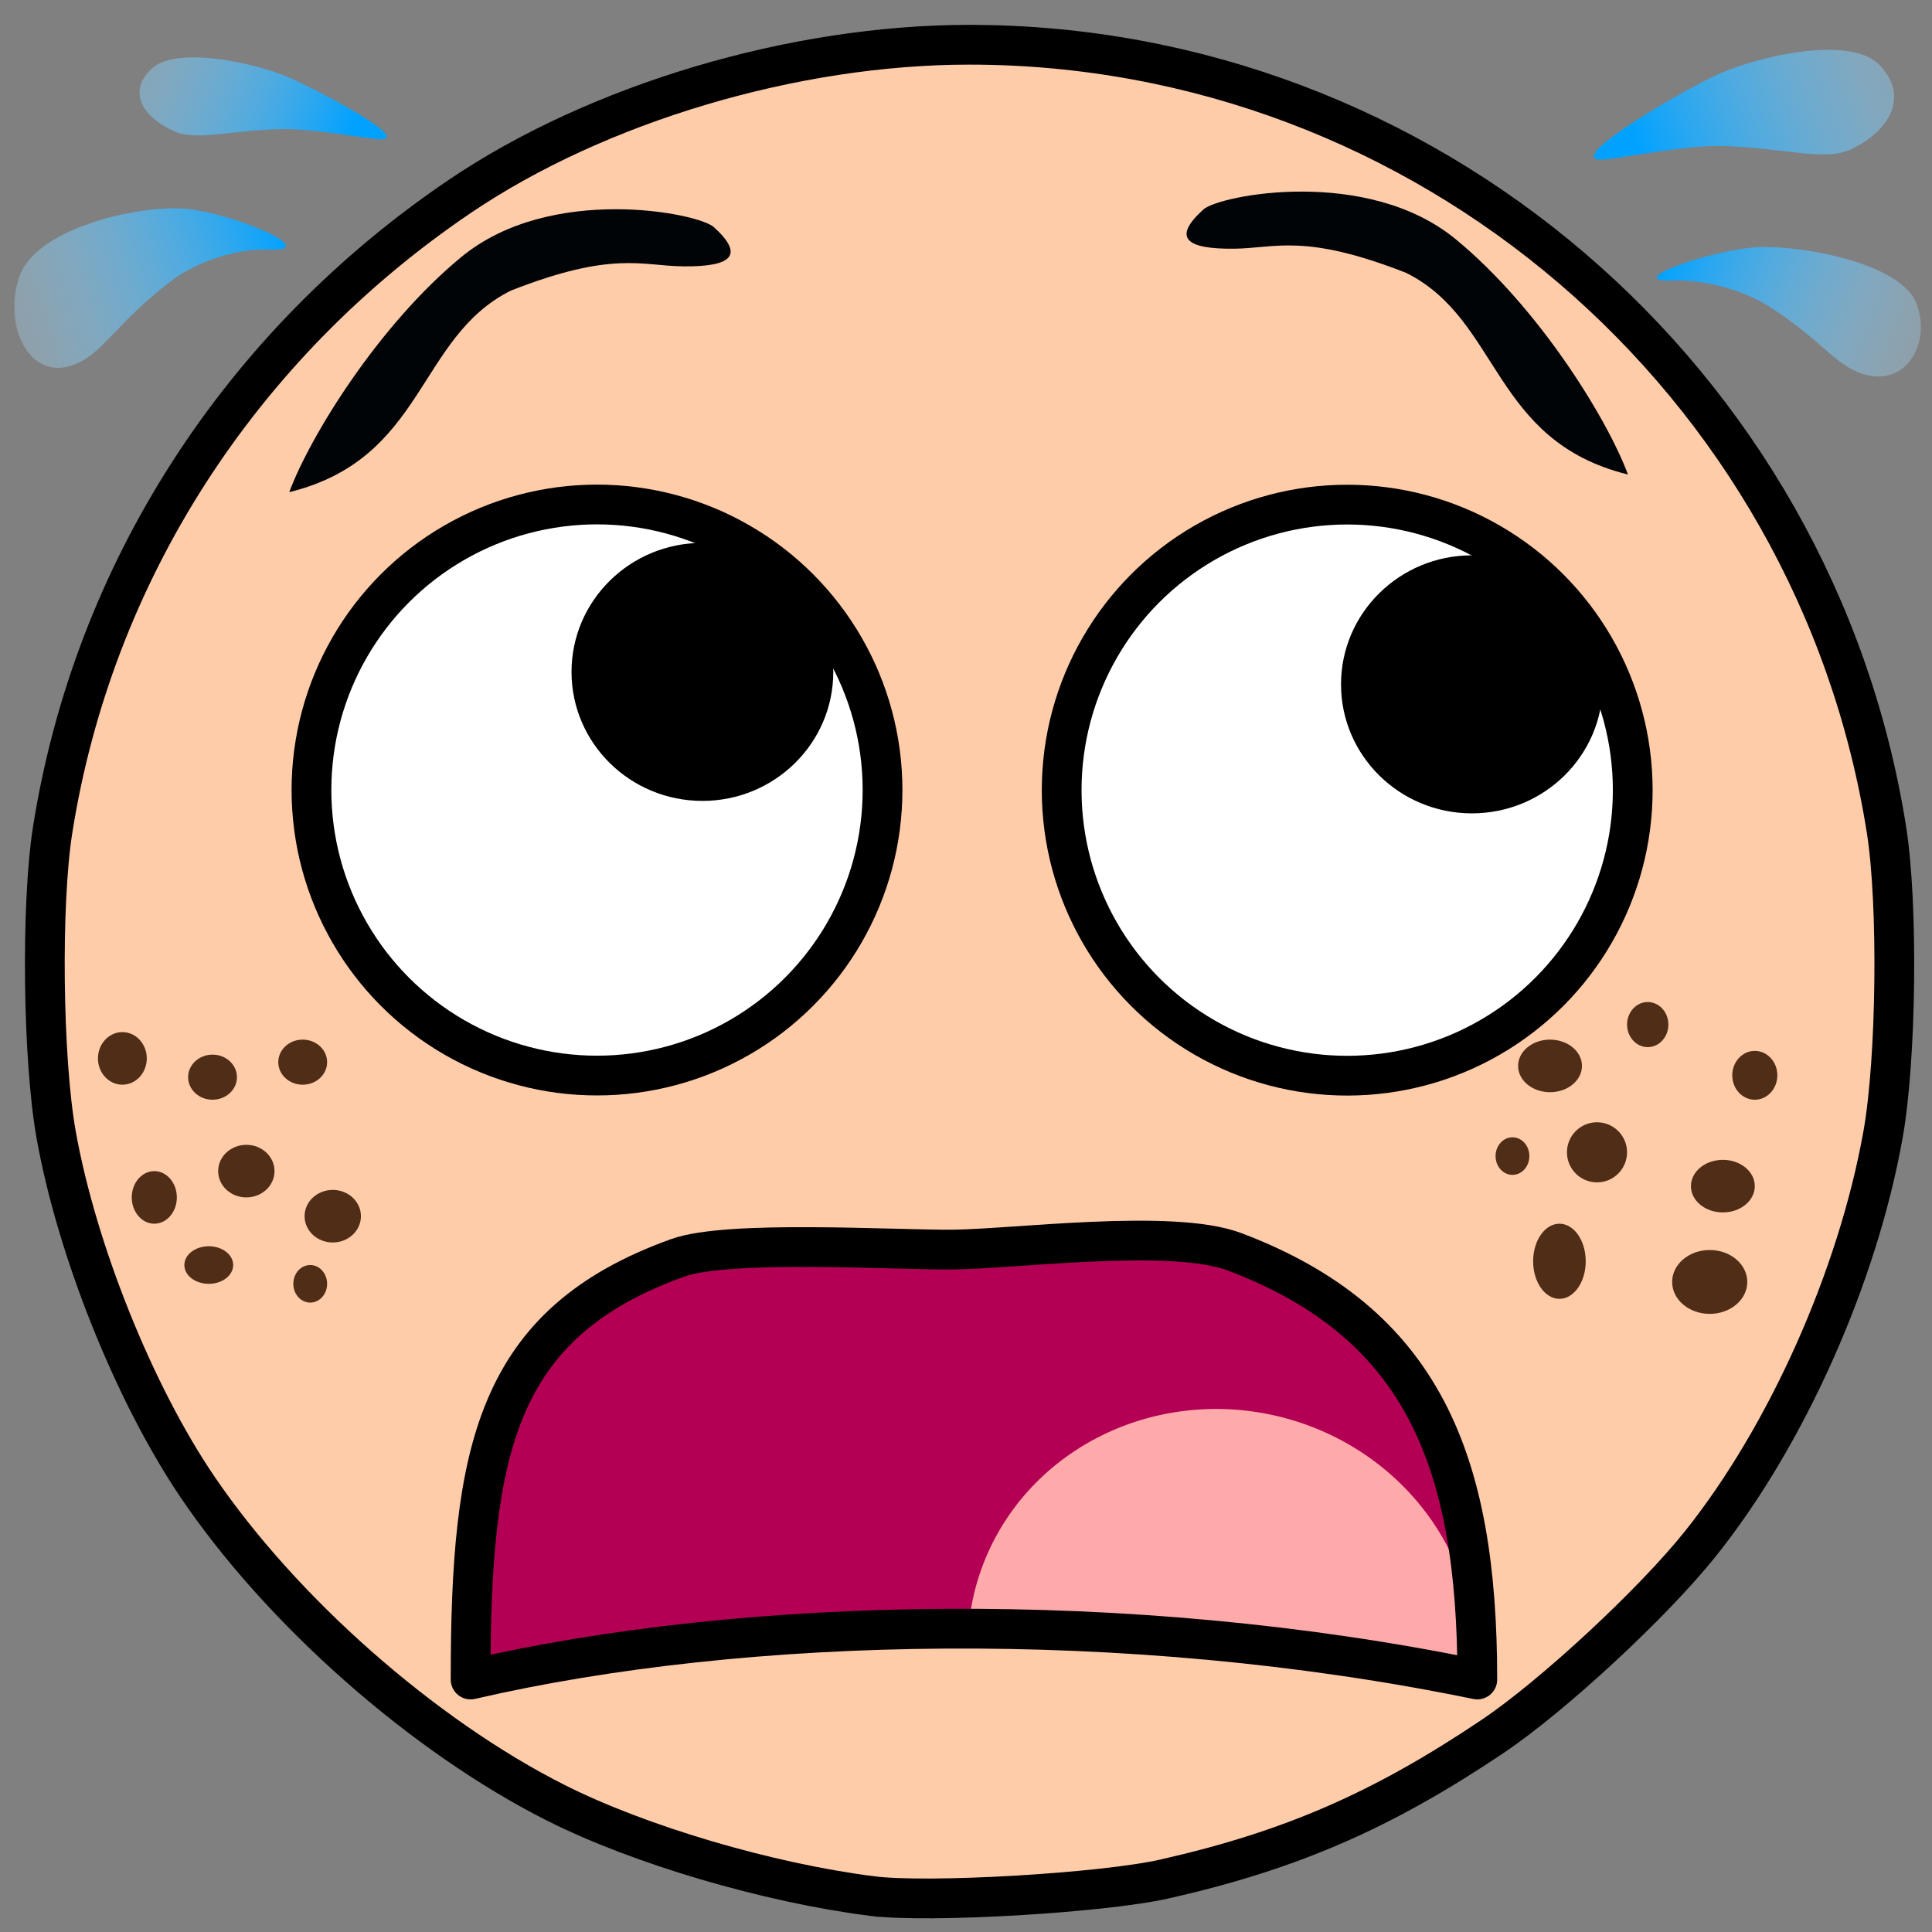 <?xml version="1.0" encoding="UTF-8" standalone="no"?>
<!-- Created with Inkscape (http://www.inkscape.org/) -->

<svg
   xmlns:dc="http://purl.org/dc/elements/1.1/"
   xmlns:cc="http://creativecommons.org/ns#"
   xmlns:rdf="http://www.w3.org/1999/02/22-rdf-syntax-ns#"
   xmlns:svg="http://www.w3.org/2000/svg"
   xmlns="http://www.w3.org/2000/svg"
   xmlns:xlink="http://www.w3.org/1999/xlink"
   xmlns:sodipodi="http://sodipodi.sourceforge.net/DTD/sodipodi-0.dtd"
   xmlns:inkscape="http://www.inkscape.org/namespaces/inkscape"
   width="200mm"
   height="200mm"
   viewBox="0 0 200 200"
   version="1.1"
   id="svg8"
   inkscape:version="0.92.2 2405546, 2018-03-11"
   sodipodi:docname="cookieRipper_inkscape.svg"
   inkscape:export-filename="/mnt/Eigene_Dateien/Programmierung/Browser Extensions/Cookie Ripper/icons/cookieRipper_512.png"
   inkscape:export-xdpi="65.024002"
   inkscape:export-ydpi="65.024002">
  <rect x="0" y="0" width="200" height="200" fill="#808080" stroke="none"/>
  <defs
     id="defs2">
    <linearGradient
       inkscape:collect="always"
       id="linearGradient4610">
      <stop
         style="stop-color:#00a1ff;stop-opacity:1"
         offset="0"
         id="stop4606" />
      <stop
         style="stop-color:#ffffff;stop-opacity:0"
         offset="1"
         id="stop4608" />
    </linearGradient>
    <linearGradient
       inkscape:collect="always"
       xlink:href="#linearGradient4610"
       id="linearGradient4612"
       x1="174.679"
       y1="51.587"
       x2="218.619"
       y2="35.995"
       gradientUnits="userSpaceOnUse"
       gradientTransform="matrix(1.029,0,0,1.029,-10.438,58.773)" />
    <linearGradient
       gradientTransform="matrix(0.94,0.42,-0.42,0.94,29.578,3.858)"
       inkscape:collect="always"
       xlink:href="#linearGradient4610"
       id="linearGradient4612-3"
       x1="173.918"
       y1="49.65"
       x2="213.977"
       y2="47.383"
       gradientUnits="userSpaceOnUse" />
    <linearGradient
       gradientTransform="matrix(-0.966,0.517,0.432,1.158,175.564,-27.706)"
       inkscape:collect="always"
       xlink:href="#linearGradient4610"
       id="linearGradient4612-3-9"
       x1="173.918"
       y1="49.65"
       x2="213.977"
       y2="47.383"
       gradientUnits="userSpaceOnUse" />
    <linearGradient
       gradientTransform="matrix(-0.848,0,0,0.767,184.581,70.601)"
       inkscape:collect="always"
       xlink:href="#linearGradient4610"
       id="linearGradient4612-7"
       x1="174.679"
       y1="51.587"
       x2="218.619"
       y2="35.995"
       gradientUnits="userSpaceOnUse" />
  </defs>
  <sodipodi:namedview
     id="base"
     pagecolor="#ffffff"
     bordercolor="#666666"
     borderopacity="1.0"
     inkscape:pageopacity="0.0"
     inkscape:pageshadow="2"
     inkscape:zoom="0.64"
     inkscape:cx="-46.76918"
     inkscape:cy="438.61079"
     inkscape:document-units="mm"
     inkscape:current-layer="layer1"
     showgrid="false"
     inkscape:lockguides="false"
     inkscape:window-width="1920"
     inkscape:window-height="1030"
     inkscape:window-x="0"
     inkscape:window-y="0"
     inkscape:window-maximized="1"
     showguides="false"
     inkscape:snap-nodes="true">
    <inkscape:grid
       type="xygrid"
       id="grid36" />
  </sodipodi:namedview>
  <g
     inkscape:label="Ebene 1"
     inkscape:groupmode="layer"
     id="layer1"
     transform="translate(0,-97)">
    <circle
       id="path3721"
       cx="100.37"
       cy="197.619"
       style="stroke-width:0.272"
       r="96.454" />
    <path
       style="fill:#ffccaa;fill-opacity:1;stroke:#000000;stroke-width:4.116;stroke-miterlimit:4;stroke-dasharray:none;stroke-opacity:1"
       d="M 90.258,293.278 C 79.464,291.903 66.184,287.984 57.533,283.621 43.809,276.699 29.171,263.795 20.446,250.926 13.898,241.269 7.935,226.401 5.805,214.421 4.416,206.61 4.235,190.598 5.449,182.918 9.655,156.314 24.802,132.75 47.613,117.32 c 14.244,-9.635 34.587,-15.688 52.722,-15.688 47.143,0 87.577,34.613 94.956,81.286 1.214,7.68 1.034,23.692 -0.355,31.503 -2.617,14.717 -9.98,31.217 -18.917,42.393 -4.934,6.17 -15.28,15.759 -21.532,19.957 -11.431,7.675 -20.872,11.779 -33.892,14.732 -6.483,1.47 -24.466,2.522 -30.336,1.774 z"
       id="path3723"
       inkscape:connector-curvature="0" />
    <ellipse
       style="fill:#502d16;fill-opacity:1;stroke:#000000;stroke-width:0;stroke-miterlimit:4;stroke-dasharray:none;stroke-opacity:1"
       id="path4647"
       cx="165.321"
       cy="216.288"
       rx="3.111"
       ry="3.111" />
    <ellipse
       style="fill:#502d16;fill-opacity:1;stroke:#000000;stroke-width:0;stroke-miterlimit:4;stroke-dasharray:none;stroke-opacity:1"
       id="path4649"
       cx="160.459"
       cy="207.343"
       rx="3.306"
       ry="2.722" />
    <ellipse
       style="fill:#502d16;fill-opacity:1;stroke:#000000;stroke-width:0;stroke-miterlimit:4;stroke-dasharray:none;stroke-opacity:1"
       id="path4651"
       cx="181.656"
       cy="208.315"
       rx="2.334"
       ry="2.528" />
    <ellipse
       style="fill:#502d16;fill-opacity:1;stroke:#000000;stroke-width:0;stroke-miterlimit:4;stroke-dasharray:none;stroke-opacity:1"
       id="path4653"
       cx="176.989"
       cy="229.706"
       rx="3.889"
       ry="3.306" />
    <ellipse
       style="fill:#502d16;fill-opacity:1;stroke:#000000;stroke-width:0;stroke-miterlimit:4;stroke-dasharray:none;stroke-opacity:1"
       id="path4655"
       cx="161.432"
       cy="227.567"
       rx="2.722"
       ry="3.889" />
    <ellipse
       style="fill:#502d16;fill-opacity:1;stroke:#000000;stroke-width:0;stroke-miterlimit:4;stroke-dasharray:none;stroke-opacity:1"
       id="path4657"
       cx="170.572"
       cy="203.064"
       rx="2.139"
       ry="2.334" />
    <ellipse
       style="fill:#502d16;fill-opacity:1;stroke:#000000;stroke-width:0;stroke-miterlimit:4;stroke-dasharray:none;stroke-opacity:1"
       id="path4659"
       cx="178.35"
       cy="219.788"
       rx="3.306"
       ry="2.722" />
    <ellipse
       style="fill:#502d16;fill-opacity:1;stroke:#000000;stroke-width:0;stroke-miterlimit:4;stroke-dasharray:none;stroke-opacity:1"
       id="path4679"
       cx="156.57"
       cy="216.677"
       rx="1.75"
       ry="1.945" />
    <ellipse
       style="fill:#502d16;fill-opacity:1;stroke:#000000;stroke-width:0;stroke-miterlimit:4;stroke-dasharray:none;stroke-opacity:1"
       id="path4681"
       cx="22.001"
       cy="208.509"
       rx="2.528"
       ry="2.334" />
    <ellipse
       style="fill:#502d16;fill-opacity:1;stroke:#000000;stroke-width:0;stroke-miterlimit:4;stroke-dasharray:none;stroke-opacity:1"
       id="path4683"
       cx="15.973"
       cy="220.955"
       rx="2.334"
       ry="2.722" />
    <ellipse
       style="fill:#502d16;fill-opacity:1;stroke:#000000;stroke-width:0;stroke-miterlimit:4;stroke-dasharray:none;stroke-opacity:1"
       id="path4685"
       cx="12.667"
       cy="206.565"
       rx="2.528"
       ry="2.722" />
    <ellipse
       style="fill:#502d16;fill-opacity:1;stroke:#000000;stroke-width:0;stroke-miterlimit:4;stroke-dasharray:none;stroke-opacity:1"
       id="path4687"
       cx="34.447"
       cy="222.9"
       rx="2.917"
       ry="2.722" />
    <ellipse
       style="fill:#502d16;fill-opacity:1;stroke:#000000;stroke-width:0;stroke-miterlimit:4;stroke-dasharray:none;stroke-opacity:1"
       id="path4689"
       cx="31.335"
       cy="206.954"
       rx="2.528"
       ry="2.334" />
    <ellipse
       style="fill:#502d16;fill-opacity:1;stroke:#000000;stroke-width:0;stroke-miterlimit:4;stroke-dasharray:none;stroke-opacity:1"
       id="path4691"
       cx="25.501"
       cy="218.233"
       rx="2.917"
       ry="2.722" />
    <ellipse
       style="fill:#502d16;fill-opacity:1;stroke:#000000;stroke-width:0;stroke-miterlimit:4;stroke-dasharray:none;stroke-opacity:1"
       id="path4693"
       cx="21.612"
       cy="227.956"
       rx="2.528"
       ry="1.945" />
    <ellipse
       style="fill:#502d16;fill-opacity:1;stroke:#000000;stroke-width:0;stroke-miterlimit:4;stroke-dasharray:none;stroke-opacity:1"
       id="path4695"
       cx="32.113"
       cy="229.9"
       rx="1.75"
       ry="1.945" />
    <ellipse
       style="fill:#502d16;fill-opacity:1;stroke:#000000;stroke-width:0;stroke-miterlimit:4;stroke-dasharray:none;stroke-opacity:1"
       id="path4736"
       cx="48.448"
       cy="202.092"
       rx="4.084"
       ry="3.306" />
    <path
       style="opacity:1;fill:url(#linearGradient4612);fill-opacity:1;stroke:none;stroke-width:2.271;stroke-linecap:butt;stroke-linejoin:miter;stroke-miterlimit:4;stroke-dasharray:none;stroke-opacity:1"
       d="m 191.666,112.438 c -2.756,1.336 -7.076,-0.167 -13.44,-0.326 -3.47,-0.087 -8.887,1.01 -11.899,1.374 -5.334,0.644 6.725,-6.479 10.984,-8.544 4.259,-2.065 14.054,-4.364 17.162,-1.298 3.109,3.066 1.451,6.729 -2.808,8.794 z"
       id="path4567"
       inkscape:connector-curvature="0"
       sodipodi:nodetypes="ssssss" />
    <path
       style="opacity:1;fill:url(#linearGradient4612-3);fill-opacity:1;stroke:none;stroke-width:2.271;stroke-linecap:butt;stroke-linejoin:miter;stroke-miterlimit:4;stroke-dasharray:none;stroke-opacity:1"
       d="m 192.874,135.72 c -2.924,-0.912 -4.203,-3.421 -9.612,-6.915 -2.916,-1.883 -7.025,-2.875 -10.058,-2.768 -5.683,0.2 4.245,-3.31 8.975,-3.459 4.73,-0.149 14.612,1.746 16.2,5.814 1.588,4.067 -1.015,8.729 -5.505,7.329 z"
       id="path4567-2"
       inkscape:connector-curvature="0"
       sodipodi:nodetypes="ssssss" />
    <path
       style="opacity:1;fill:url(#linearGradient4612-7);fill-opacity:1;stroke:none;stroke-width:1.779;stroke-linecap:butt;stroke-linejoin:miter;stroke-miterlimit:4;stroke-dasharray:none;stroke-opacity:1"
       d="m 18.079,110.607 c 2.27,0.996 5.829,-0.124 11.072,-0.243 2.859,-0.065 7.321,0.753 9.803,1.024 4.395,0.48 -5.541,-4.83 -9.049,-6.369 -3.508,-1.539 -11.578,-3.253 -14.139,-0.968 -2.561,2.286 -1.195,5.017 2.313,6.556 z"
       id="path4567-0"
       inkscape:connector-curvature="0"
       sodipodi:nodetypes="ssssss" />
    <path
       style="opacity:1;fill:url(#linearGradient4612-3-9);fill-opacity:1;stroke:none;stroke-width:2.556;stroke-linecap:butt;stroke-linejoin:miter;stroke-miterlimit:4;stroke-dasharray:none;stroke-opacity:1"
       d="m 7.625,134.763 c 3.007,-1.124 4.323,-4.215 9.886,-8.52 2.998,-2.321 7.225,-3.542 10.344,-3.411 5.845,0.246 -4.366,-4.079 -9.231,-4.262 -4.865,-0.183 -15.027,2.152 -16.661,7.163 -1.633,5.011 1.044,10.756 5.662,9.03 z"
       id="path4567-2-9"
       inkscape:connector-curvature="0"
       sodipodi:nodetypes="ssssss" />
    <circle
       style="opacity:1;fill:#ffffff;fill-opacity:1;stroke:#000000;stroke-width:4.116;stroke-linecap:butt;stroke-linejoin:miter;stroke-miterlimit:4;stroke-dasharray:none;stroke-opacity:1"
       id="path4677"
       cx="61.801"
       cy="178.783"
       r="29.559" />
    <ellipse
       style="fill:#000000;fill-opacity:1;stroke:none;stroke-width:0.23;stroke-miterlimit:4;stroke-dasharray:none;stroke-opacity:1"
       id="path4579-6-0-6"
       cx="-72.713"
       cy="166.554"
       rx="13.549"
       ry="13.355"
       transform="scale(-1,1)" />
    <path
       style="fill:#b30054;fill-opacity:1;stroke:none;stroke-width:4.116;stroke-linecap:butt;stroke-linejoin:round;stroke-miterlimit:4;stroke-dasharray:none;stroke-opacity:1"
       d="m 152.931,270.862 c 0,-22.697 -5.705,-36.944 -25.153,-44.285 -6.45,-2.435 -22.89,-0.265 -29.195,-0.221 -6.222,0.043 -23.195,-1.02 -28.414,0.852 -18.917,6.785 -21.452,19.966 -21.452,43.655 28.422,-6.581 68.049,-7.447 104.213,0 z"
       id="path4577-5-7-2"
       inkscape:connector-curvature="0"
       sodipodi:nodetypes="cssscc" />
    <path
       style="fill:#ffaaaa;fill-opacity:1;stroke:#000000;stroke-width:0;stroke-miterlimit:4;stroke-dasharray:none;stroke-opacity:1"
       id="path4697-1"
       sodipodi:type="arc"
       sodipodi:cx="106.82538"
       sodipodi:cy="273.90036"
       sodipodi:rx="26.217499"
       sodipodi:ry="25.247299"
       sodipodi:start="3.2269463"
       sodipodi:end="0.18302203"
       d="m 80.703,271.748 a 26.217,25.247 0 0 1 15.775,-21.046 26.217,25.247 0 0 1 26.711,3.473 26.217,25.247 0 0 1 9.416,24.321 l -25.78,-4.595 z"
       transform="matrix(0.999,-0.047,0.072,0.997,0,0)" />
    <path
       style="fill:none;fill-opacity:1;stroke:#000000;stroke-width:4.116;stroke-linecap:butt;stroke-linejoin:round;stroke-miterlimit:4;stroke-dasharray:none;stroke-opacity:1"
       d="m 152.931,270.862 c 0,-22.697 -5.705,-36.944 -25.153,-44.285 -6.45,-2.435 -22.89,-0.265 -29.195,-0.221 -6.222,0.043 -23.195,-1.02 -28.414,0.852 -18.917,6.785 -21.452,19.966 -21.452,43.655 28.422,-6.581 68.049,-7.447 104.213,0 z"
       id="path4577-5-7-2-6"
       inkscape:connector-curvature="0"
       sodipodi:nodetypes="cssscc" />
    <circle
       style="opacity:1;fill:#ffffff;fill-opacity:1;stroke:#000000;stroke-width:4.116;stroke-linecap:butt;stroke-linejoin:miter;stroke-miterlimit:4;stroke-dasharray:none;stroke-opacity:1"
       id="path4677-8"
       cx="-139.462"
       cy="178.796"
       transform="scale(-1,1)"
       r="29.559" />
    <ellipse
       style="fill:#000000;fill-opacity:1;stroke:none;stroke-width:0.23;stroke-miterlimit:4;stroke-dasharray:none;stroke-opacity:1"
       id="path4579-6-0-6-7"
       cx="152.371"
       cy="167.843"
       rx="13.549"
       ry="13.355" />
    <path
       style="opacity:1;fill:#000406;fill-opacity:1;stroke:none;stroke-width:2.279;stroke-linecap:butt;stroke-linejoin:miter;stroke-miterlimit:4;stroke-dasharray:none;stroke-opacity:1"
       d="m 70.734,124.573 c -4.334,-0.045 -7.273,-1.638 -17.837,2.505 -9.761,4.863 -8.837,17.397 -22.954,20.87 2.163,-5.822 9.268,-17.312 17.821,-24.35 9.203,-7.573 24.497,-4.569 26.134,-3.086 3.256,2.95 1.793,4.112 -3.163,4.061 z"
       id="path4567-23"
       inkscape:connector-curvature="0"
       sodipodi:nodetypes="sccsss" />
    <path
       style="opacity:1;fill:#000406;fill-opacity:1;stroke:none;stroke-width:2.279;stroke-linecap:butt;stroke-linejoin:miter;stroke-miterlimit:4;stroke-dasharray:none;stroke-opacity:1"
       d="m 127.736,122.747 c 4.335,-0.044 7.273,-1.638 17.837,2.505 9.761,4.863 8.837,17.397 22.954,20.87 -2.163,-5.822 -9.268,-17.312 -17.821,-24.35 -9.203,-7.573 -24.497,-4.569 -26.134,-3.086 -3.256,2.95 -1.793,4.112 3.163,4.061 z"
       id="path4567-23-5"
       inkscape:connector-curvature="0"
       sodipodi:nodetypes="sccsss" />
  </g>
</svg>
